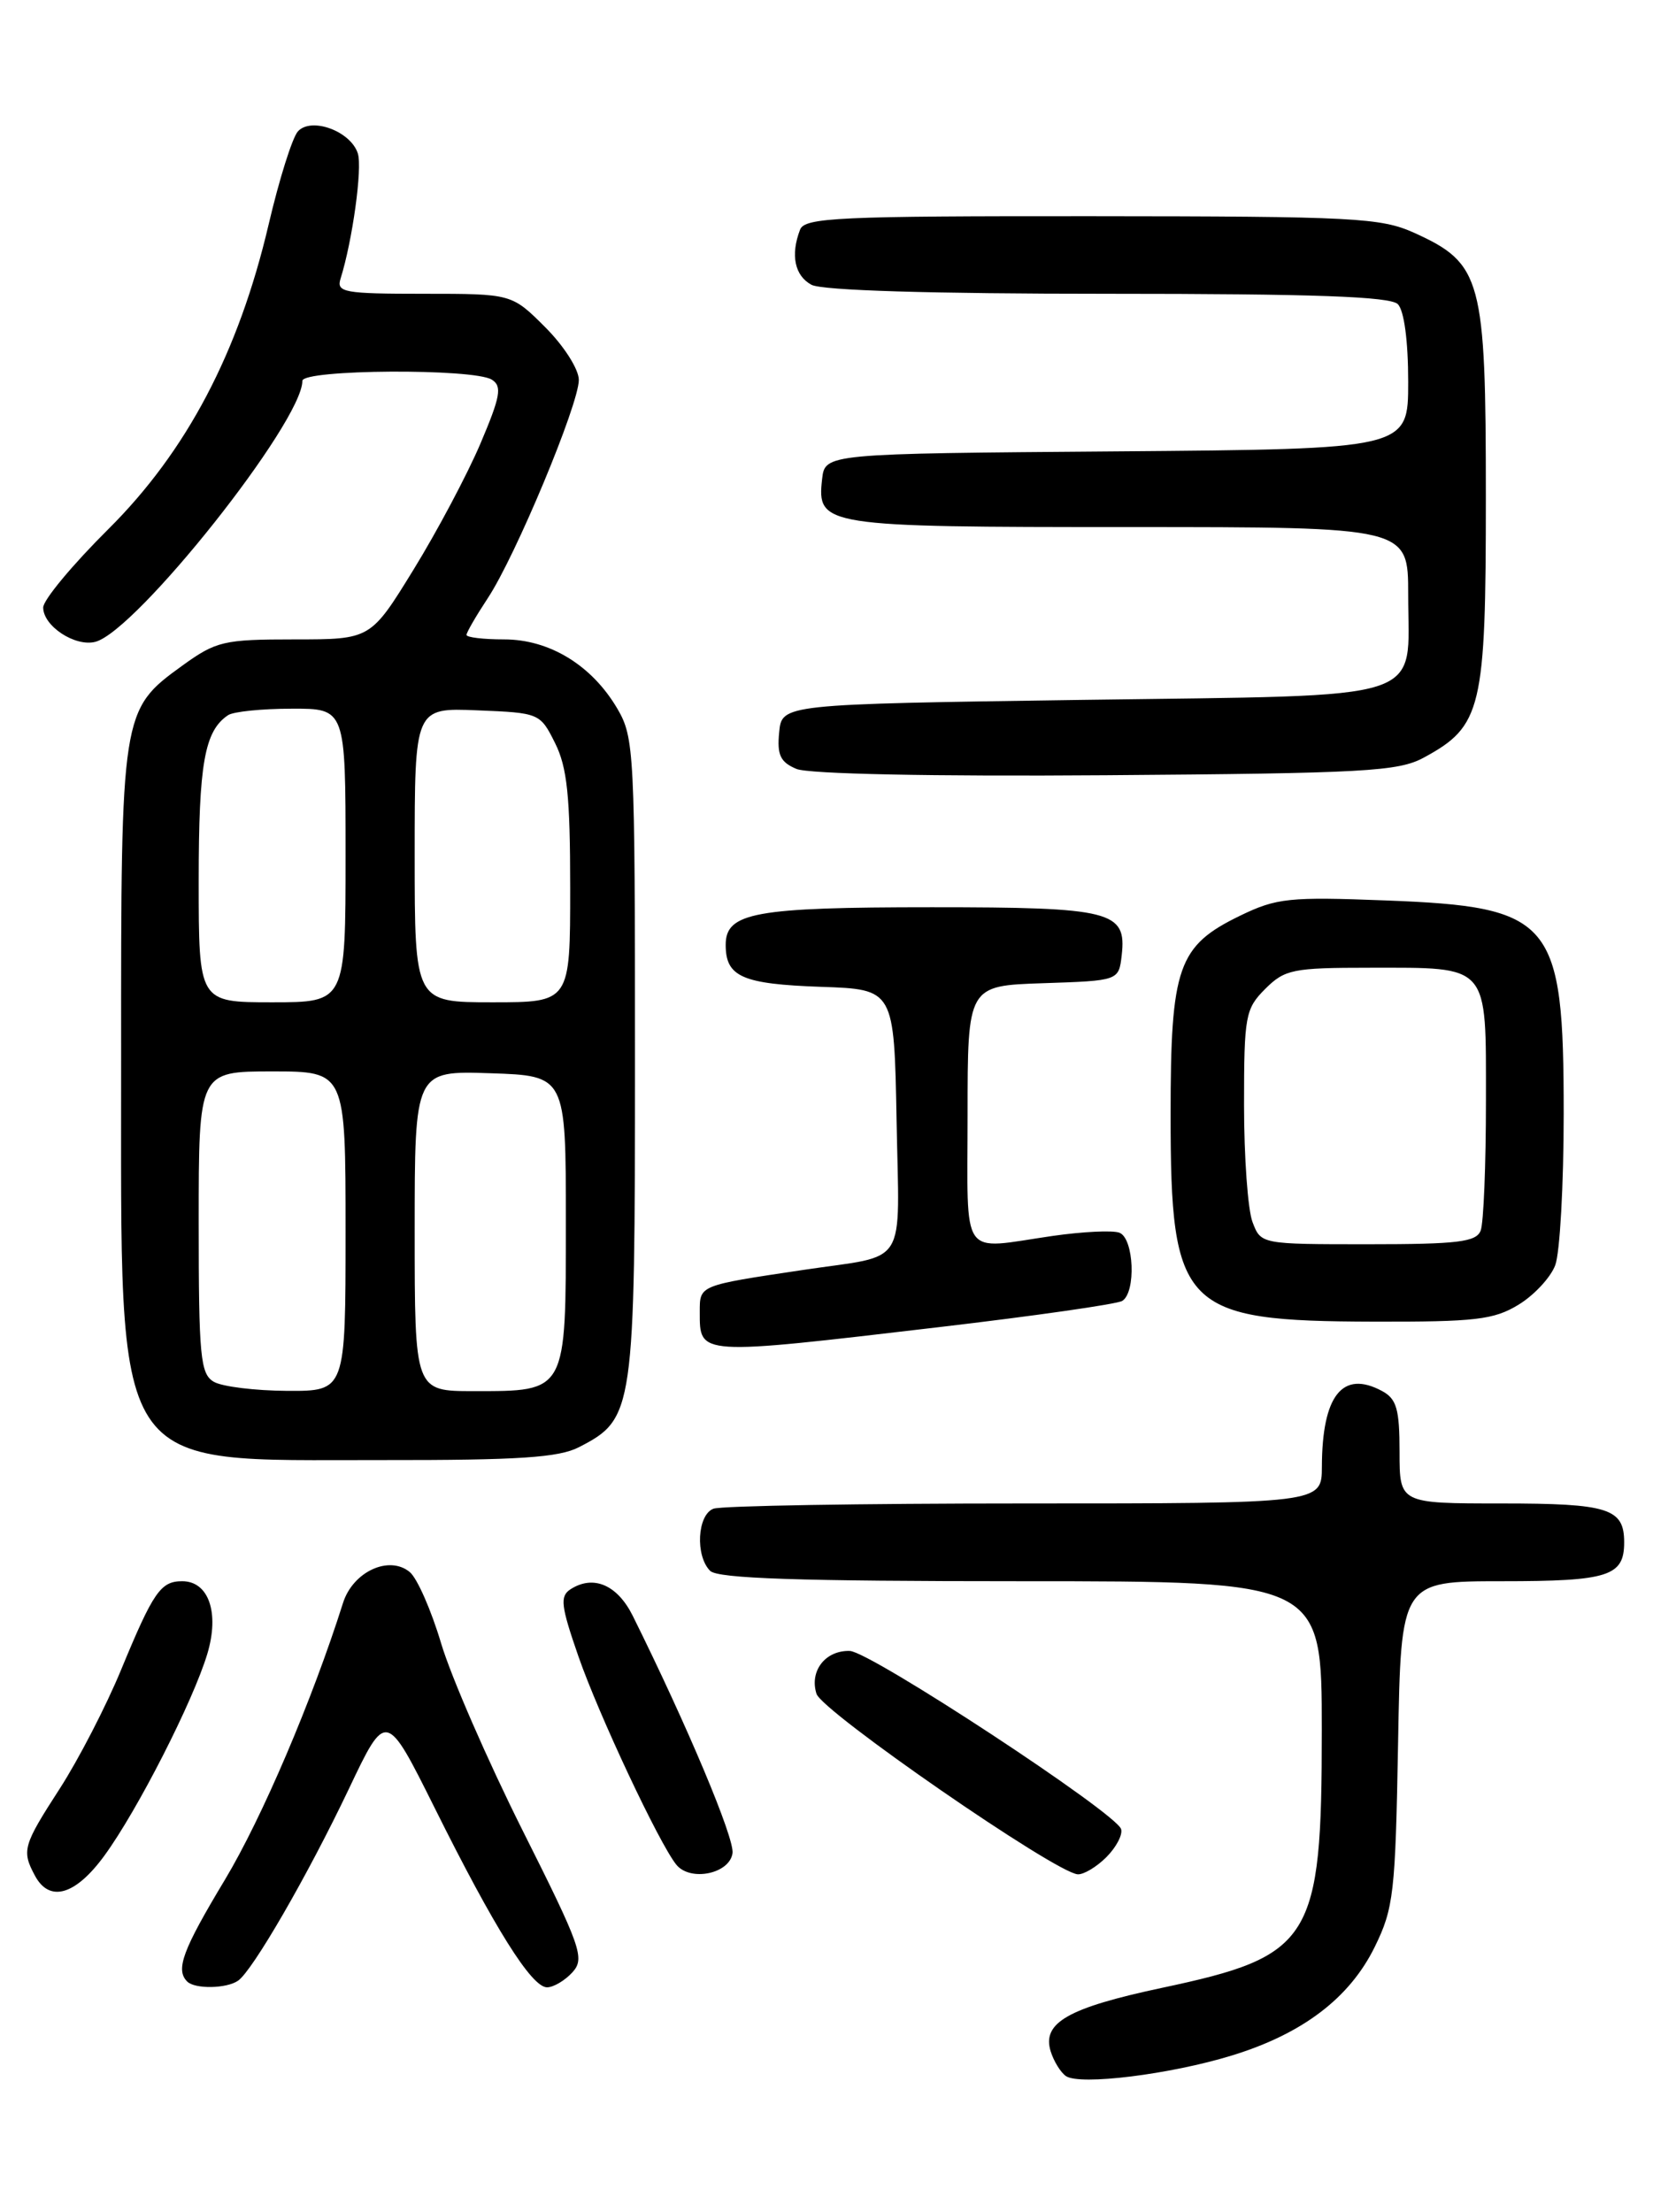 <?xml version="1.0" encoding="UTF-8" standalone="no"?>
<!DOCTYPE svg PUBLIC "-//W3C//DTD SVG 1.1//EN" "http://www.w3.org/Graphics/SVG/1.1/DTD/svg11.dtd" >
<svg xmlns="http://www.w3.org/2000/svg" xmlns:xlink="http://www.w3.org/1999/xlink" version="1.1" viewBox="0 0 194 256">
 <g >
 <path fill="currentColor"
d=" M 142.59 237.89 C 150.77 235.38 156.21 231.25 159.12 225.34 C 161.32 220.86 161.52 219.12 161.83 201.75 C 162.16 183.00 162.16 183.00 173.88 183.00 C 186.19 183.00 188.00 182.42 188.00 178.50 C 188.00 174.57 186.19 174.00 173.80 174.00 C 162.00 174.00 162.00 174.00 162.00 168.04 C 162.00 163.06 161.66 161.89 159.96 160.98 C 155.39 158.53 153.04 161.51 153.01 169.75 C 153.00 174.00 153.00 174.00 118.58 174.00 C 99.65 174.00 83.45 174.27 82.58 174.61 C 80.71 175.32 80.46 180.06 82.20 181.80 C 83.09 182.69 92.47 183.00 118.20 183.00 C 153.00 183.00 153.00 183.00 153.00 200.25 C 153.00 224.59 151.89 226.37 134.50 230.06 C 123.61 232.38 120.59 234.10 121.62 237.42 C 121.98 238.56 122.77 239.85 123.38 240.27 C 124.98 241.38 135.46 240.08 142.59 237.89 Z  M 27.56 229.23 C 29.25 228.06 35.64 217.00 40.36 207.08 C 44.69 197.96 44.69 197.96 50.31 209.23 C 57.23 223.14 61.53 230.00 63.32 230.00 C 64.07 230.00 65.40 229.21 66.27 228.25 C 67.72 226.64 67.27 225.35 60.48 211.82 C 56.44 203.75 52.20 194.02 51.06 190.19 C 49.92 186.36 48.29 182.65 47.43 181.94 C 45.04 179.96 40.86 181.89 39.71 185.50 C 36.12 196.83 30.32 210.41 26.04 217.54 C 21.14 225.68 20.29 227.96 21.67 229.33 C 22.55 230.22 26.23 230.16 27.56 229.23 Z  M 12.09 214.75 C 15.93 209.49 22.35 196.89 24.00 191.40 C 25.42 186.65 24.16 183.00 21.09 183.00 C 18.60 183.00 17.75 184.22 14.03 193.22 C 12.28 197.47 9.07 203.67 6.92 207.00 C 2.66 213.59 2.49 214.18 4.04 217.07 C 5.72 220.22 8.73 219.36 12.09 214.75 Z  M 84.79 214.48 C 85.04 212.76 79.53 199.67 73.24 187.00 C 71.45 183.41 68.68 182.23 66.04 183.93 C 64.79 184.74 64.92 185.84 66.95 191.69 C 69.31 198.48 76.29 213.33 78.28 215.80 C 79.89 217.80 84.45 216.87 84.79 214.48 Z  M 128.06 214.94 C 129.20 213.80 129.97 212.34 129.77 211.69 C 129.23 209.84 100.76 191.15 98.37 191.07 C 95.55 190.98 93.67 193.38 94.51 196.03 C 95.17 198.10 122.16 216.75 124.75 216.92 C 125.44 216.96 126.93 216.07 128.06 214.94 Z  M 67.03 167.48 C 73.39 164.20 73.50 163.41 73.50 122.50 C 73.50 86.98 73.42 85.36 71.45 82.00 C 68.50 76.99 63.61 74.00 58.35 74.00 C 55.96 74.00 54.00 73.77 54.00 73.48 C 54.00 73.19 55.11 71.28 56.46 69.23 C 59.67 64.38 67.00 46.80 67.00 43.97 C 67.00 42.74 65.28 40.04 63.12 37.88 C 59.24 34.00 59.24 34.00 49.05 34.00 C 39.81 34.00 38.92 33.84 39.42 32.25 C 40.80 27.86 41.96 19.45 41.42 17.76 C 40.60 15.18 36.03 13.50 34.48 15.21 C 33.84 15.92 32.31 20.77 31.09 26.00 C 27.61 40.82 21.61 52.22 12.54 61.24 C 8.39 65.36 5.00 69.44 5.00 70.31 C 5.00 72.46 8.70 74.89 11.04 74.28 C 15.80 73.03 35.00 48.83 35.00 44.08 C 35.00 42.74 54.84 42.62 56.93 43.94 C 58.14 44.70 57.93 45.88 55.61 51.34 C 54.09 54.91 50.61 61.47 47.87 65.92 C 42.90 74.00 42.90 74.00 34.10 74.00 C 25.87 74.00 25.03 74.20 21.07 77.06 C 14.04 82.15 14.00 82.45 14.02 122.22 C 14.05 171.41 12.45 168.94 44.30 168.98 C 60.08 169.00 64.70 168.69 67.03 167.48 Z  M 108.65 153.60 C 119.74 152.30 129.30 150.93 129.90 150.56 C 131.52 149.56 131.26 143.32 129.58 142.67 C 128.81 142.37 125.32 142.54 121.83 143.04 C 111.00 144.61 112.00 146.03 112.00 129.04 C 112.00 114.08 112.00 114.08 120.75 113.79 C 129.50 113.50 129.50 113.50 129.84 110.55 C 130.42 105.44 128.69 105.00 107.87 105.00 C 87.37 105.00 84.00 105.61 84.00 109.35 C 84.00 113.05 85.90 113.89 95.05 114.21 C 103.50 114.50 103.50 114.50 103.78 129.67 C 104.09 147.02 105.26 145.14 93.00 146.97 C 80.83 148.79 81.00 148.72 81.00 151.85 C 81.00 156.91 80.67 156.89 108.65 153.60 Z  M 175.77 151.00 C 177.58 149.90 179.49 147.84 180.02 146.43 C 180.56 145.02 181.00 137.13 181.00 128.89 C 181.00 106.45 179.75 104.95 160.38 104.21 C 149.24 103.78 147.77 103.93 143.56 105.97 C 136.34 109.47 135.50 111.87 135.50 129.00 C 135.50 151.49 136.88 152.90 159.00 152.96 C 170.77 152.99 172.92 152.74 175.77 151.00 Z  M 164.79 87.69 C 171.53 84.04 171.99 82.10 171.99 57.50 C 171.99 32.26 171.52 30.50 163.73 26.96 C 159.83 25.20 156.88 25.04 126.36 25.02 C 97.04 25.00 93.14 25.18 92.61 26.58 C 91.48 29.51 91.99 31.92 93.93 32.96 C 95.15 33.62 107.84 34.00 128.23 34.00 C 152.07 34.00 160.92 34.32 161.80 35.20 C 162.53 35.93 163.00 39.46 163.00 44.19 C 163.00 51.97 163.00 51.97 129.25 52.24 C 95.50 52.50 95.50 52.50 95.16 55.45 C 94.55 60.89 95.26 61.00 130.69 61.00 C 163.00 61.00 163.00 61.00 163.00 68.81 C 163.00 81.40 166.04 80.42 125.33 81.00 C 90.50 81.50 90.50 81.50 90.19 84.76 C 89.93 87.38 90.33 88.21 92.19 88.99 C 93.58 89.58 107.89 89.87 128.00 89.72 C 157.97 89.50 161.85 89.28 164.79 87.69 Z  M 24.75 159.92 C 23.19 159.01 23.00 157.01 23.00 141.45 C 23.00 124.00 23.00 124.00 31.50 124.00 C 40.00 124.00 40.00 124.00 40.00 142.50 C 40.00 161.00 40.00 161.00 33.25 160.97 C 29.54 160.95 25.71 160.48 24.75 159.92 Z  M 48.00 142.46 C 48.00 123.92 48.00 123.92 56.75 124.21 C 65.50 124.50 65.50 124.50 65.50 141.33 C 65.50 161.26 65.64 161.00 54.81 161.00 C 48.00 161.00 48.00 161.00 48.00 142.46 Z  M 23.00 101.93 C 23.00 88.38 23.67 84.59 26.40 82.77 C 27.00 82.36 30.31 82.02 33.75 82.02 C 40.00 82.00 40.00 82.00 40.00 99.00 C 40.00 116.00 40.00 116.00 31.50 116.00 C 23.00 116.00 23.00 116.00 23.00 101.93 Z  M 48.00 98.96 C 48.00 81.91 48.00 81.91 55.25 82.21 C 62.43 82.50 62.52 82.53 64.25 86.00 C 65.65 88.80 66.00 92.14 66.00 102.75 C 66.00 116.00 66.00 116.00 57.00 116.00 C 48.00 116.00 48.00 116.00 48.00 98.96 Z  M 144.98 141.43 C 144.44 140.02 144.00 133.93 144.00 127.89 C 144.00 117.56 144.15 116.76 146.45 114.45 C 148.72 112.19 149.65 112.00 158.52 112.00 C 172.50 112.00 172.00 111.43 172.00 127.45 C 172.00 134.81 171.73 141.55 171.39 142.42 C 170.88 143.74 168.77 144.00 158.37 144.00 C 145.96 144.00 145.95 144.00 144.98 141.43 Z "/>
</g>
</svg>